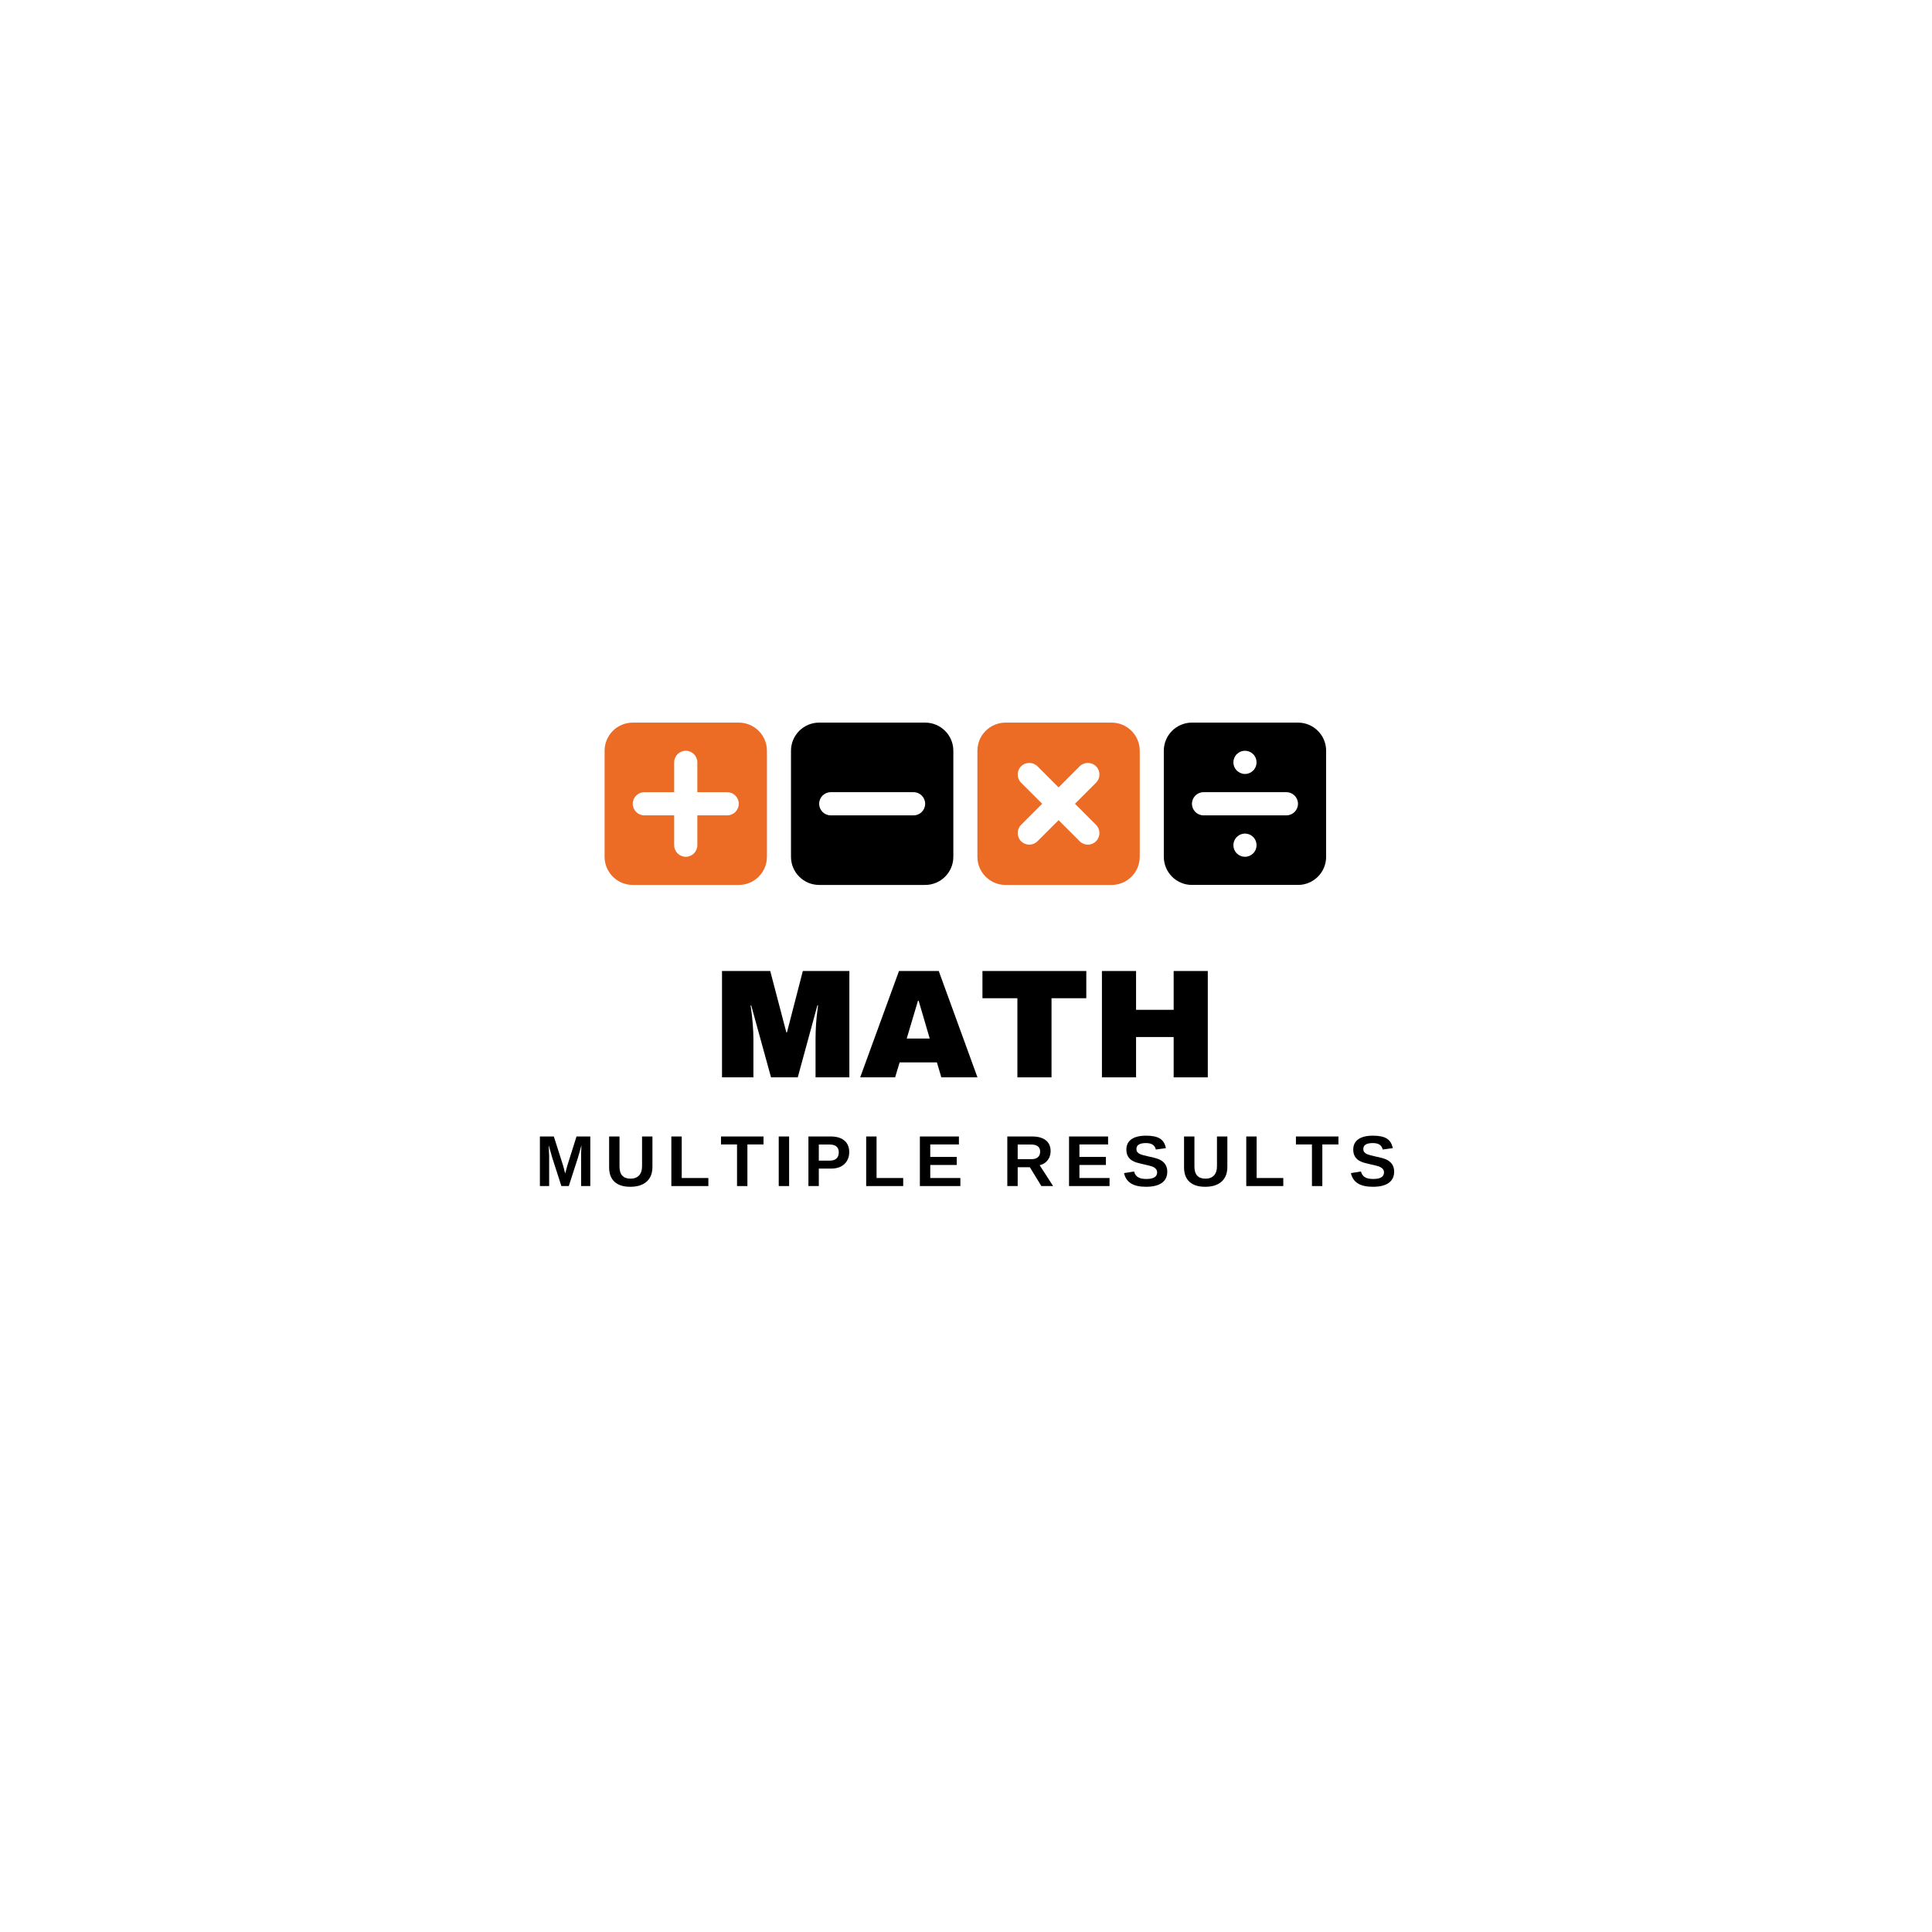 <svg xmlns="http://www.w3.org/2000/svg" width="375" viewBox="0 0 375 375" height="375" version="1.0"><defs><clipPath id="a"><path d="M 117.352 140.258 L 148.852 140.258 L 148.852 171.758 L 117.352 171.758 Z M 117.352 140.258"/></clipPath><clipPath id="b"><path d="M 189.715 140.258 L 221.215 140.258 L 221.215 171.758 L 189.715 171.758 Z M 189.715 140.258"/></clipPath><clipPath id="c"><path d="M 225.895 140.258 L 257.395 140.258 L 257.395 171.758 L 225.895 171.758 Z M 225.895 140.258"/></clipPath><clipPath id="d"><path d="M 153.531 140.258 L 185.031 140.258 L 185.031 171.758 L 153.531 171.758 Z M 153.531 140.258"/></clipPath></defs><g clip-path="url(#a)"><path fill="#EC6B25" d="M 141.145 158.262 L 135.355 158.262 L 135.355 164.051 C 135.355 165.293 134.348 166.301 133.105 166.301 C 131.863 166.301 130.855 165.293 130.855 164.051 L 130.855 158.262 L 125.066 158.262 C 123.824 158.262 122.816 157.254 122.816 156.012 C 122.816 154.77 123.824 153.762 125.066 153.762 L 130.855 153.762 L 130.855 147.977 C 130.855 146.73 131.863 145.723 133.105 145.723 C 134.348 145.723 135.355 146.73 135.355 147.977 L 135.355 153.762 L 141.145 153.762 C 142.387 153.762 143.395 154.77 143.395 156.012 C 143.395 157.254 142.387 158.262 141.145 158.262 Z M 143.395 140.258 L 122.816 140.258 C 119.797 140.258 117.352 142.707 117.352 145.723 L 117.352 166.301 C 117.352 169.32 119.797 171.766 122.816 171.766 L 143.395 171.766 C 146.414 171.766 148.859 169.32 148.859 166.301 L 148.859 145.723 C 148.859 142.707 146.414 140.258 143.395 140.258"/></g><g clip-path="url(#b)"><path fill="#EC6B25" d="M 212.742 160.105 C 213.621 160.984 213.621 162.41 212.742 163.285 C 212.305 163.727 211.727 163.949 211.152 163.949 C 210.574 163.949 210 163.727 209.562 163.285 L 205.469 159.195 L 201.375 163.285 C 200.938 163.727 200.359 163.949 199.785 163.949 C 199.207 163.949 198.633 163.727 198.191 163.285 C 197.312 162.41 197.312 160.984 198.191 160.105 L 202.285 156.012 L 198.191 151.922 C 197.312 151.039 197.312 149.613 198.191 148.738 C 199.07 147.859 200.496 147.859 201.375 148.738 L 205.469 152.832 L 209.562 148.738 C 210.438 147.859 211.863 147.859 212.742 148.738 C 213.621 149.613 213.621 151.039 212.742 151.922 L 208.652 156.012 Z M 215.758 140.258 L 195.18 140.258 C 192.16 140.258 189.715 142.707 189.715 145.723 L 189.715 166.301 C 189.715 169.32 192.16 171.766 195.18 171.766 L 215.758 171.766 C 218.777 171.766 221.223 169.32 221.223 166.301 L 221.223 145.723 C 221.223 142.707 218.777 140.258 215.758 140.258"/></g><g clip-path="url(#c)"><path d="M 249.688 158.262 L 233.609 158.262 C 232.367 158.262 231.359 157.254 231.359 156.012 C 231.359 154.77 232.367 153.762 233.609 153.762 L 249.688 153.762 C 250.93 153.762 251.938 154.77 251.938 156.012 C 251.938 157.254 250.93 158.262 249.688 158.262 Z M 243.238 165.641 C 242.82 166.059 242.242 166.301 241.648 166.301 C 241.5 166.301 241.355 166.281 241.211 166.258 C 241.062 166.227 240.922 166.188 240.789 166.129 C 240.652 166.07 240.523 166 240.402 165.926 C 240.277 165.84 240.164 165.742 240.059 165.641 C 239.637 165.223 239.398 164.645 239.398 164.051 C 239.398 163.461 239.637 162.875 240.059 162.457 C 240.164 162.355 240.277 162.266 240.402 162.18 C 240.523 162.098 240.652 162.027 240.789 161.973 C 240.922 161.918 241.062 161.871 241.211 161.848 C 241.5 161.781 241.797 161.781 242.086 161.848 C 242.234 161.871 242.375 161.918 242.512 161.973 C 242.645 162.027 242.773 162.098 242.898 162.18 C 243.027 162.266 243.133 162.355 243.242 162.457 C 243.664 162.875 243.898 163.461 243.898 164.051 C 243.898 164.645 243.664 165.223 243.238 165.641 Z M 240.055 146.383 C 240.164 146.277 240.277 146.188 240.402 146.105 C 240.523 146.02 240.652 145.949 240.789 145.898 C 240.922 145.84 241.062 145.797 241.211 145.77 C 241.938 145.621 242.715 145.859 243.238 146.383 C 243.664 146.797 243.898 147.383 243.898 147.977 C 243.898 148.566 243.664 149.148 243.238 149.562 C 243.133 149.668 243.02 149.762 242.898 149.848 C 242.773 149.926 242.645 149.996 242.512 150.051 C 242.375 150.109 242.234 150.148 242.086 150.18 C 241.945 150.207 241.797 150.227 241.648 150.227 C 241.059 150.227 240.48 149.98 240.055 149.562 C 239.637 149.148 239.398 148.566 239.398 147.977 C 239.398 147.383 239.637 146.797 240.055 146.383 Z M 251.938 140.258 L 231.359 140.258 C 228.34 140.258 225.895 142.707 225.895 145.723 L 225.895 166.301 C 225.895 169.32 228.34 171.766 231.359 171.766 L 251.938 171.766 C 254.957 171.766 257.402 169.32 257.402 166.301 L 257.402 145.723 C 257.402 142.707 254.957 140.258 251.938 140.258"/></g><g clip-path="url(#d)"><path d="M 177.324 158.262 L 161.246 158.262 C 160.004 158.262 159 157.254 159 156.012 C 159 154.77 160.004 153.762 161.246 153.762 L 177.324 153.762 C 178.566 153.762 179.574 154.77 179.574 156.012 C 179.574 157.254 178.566 158.262 177.324 158.262 Z M 179.574 140.258 L 159 140.258 C 155.977 140.258 153.531 142.707 153.531 145.723 L 153.531 166.301 C 153.531 169.32 155.977 171.766 159 171.766 L 179.574 171.766 C 182.594 171.766 185.043 169.32 185.043 166.301 L 185.043 145.723 C 185.043 142.707 182.594 140.258 179.574 140.258"/></g><g><g><g><path d="M 19.953 0 L 19.953 -7.438 C 19.953 -8.352 19.984 -9.297 20.047 -10.266 C 20.117 -11.242 20.195 -12.062 20.281 -12.719 C 20.363 -13.375 20.414 -13.797 20.438 -13.984 L 20.312 -13.984 L 16.5 0 L 11.312 0 L 7.469 -13.953 L 7.344 -13.953 C 7.363 -13.773 7.422 -13.359 7.516 -12.703 C 7.609 -12.055 7.691 -11.242 7.766 -10.266 C 7.848 -9.297 7.891 -8.352 7.891 -7.438 L 7.891 0 L 1.797 0 L 1.797 -20.641 L 11.156 -20.641 L 14.281 -8.734 L 14.406 -8.734 L 17.484 -20.641 L 26.516 -20.641 L 26.516 0 Z M 19.953 0" transform="translate(138.345 209.114)"/></g></g></g><g><g><g><path d="M 16.047 0 L 15.188 -2.906 L 7.953 -2.906 L 7.078 0 L 0.297 0 L 7.828 -20.641 L 15.547 -20.641 L 23.062 0 Z M 9.328 -7.531 L 13.797 -7.531 L 11.641 -14.875 L 11.516 -14.875 Z M 9.328 -7.531" transform="translate(166.665 209.114)"/></g></g></g><g><g><g><path d="M 14.094 -15.359 L 14.094 0 L 7.469 0 L 7.469 -15.359 L 0.688 -15.359 L 0.688 -20.641 L 20.844 -20.641 L 20.844 -15.359 Z M 14.094 -15.359" transform="translate(190.005 209.114)"/></g></g></g><g><g><g><path d="M 16.141 0 L 16.141 -7.828 L 8.844 -7.828 L 8.844 0 L 2.219 0 L 2.219 -20.641 L 8.844 -20.641 L 8.844 -13.109 L 16.141 -13.109 L 16.141 -20.641 L 22.766 -20.641 L 22.766 0 Z M 16.141 0" transform="translate(211.665 209.114)"/></g></g></g><g><g><g><path d="M 8.938 0 L 8.938 -5.844 C 8.938 -5.969 8.938 -6.098 8.938 -6.234 C 8.938 -6.367 8.957 -6.938 9 -7.938 C 8.676 -6.707 8.438 -5.852 8.281 -5.375 L 6.547 0 L 5.109 0 L 3.375 -5.375 L 2.641 -7.938 C 2.703 -6.875 2.734 -6.176 2.734 -5.844 L 2.734 0 L 0.938 0 L 0.938 -9.625 L 3.641 -9.625 L 5.359 -4.25 L 5.516 -3.719 L 5.844 -2.438 L 6.266 -3.984 L 8.047 -9.625 L 10.719 -9.625 L 10.719 0 Z M 8.938 0" transform="translate(103.855 230.214)"/></g></g></g><g><g><g><path d="M 4.938 0.141 C 3.613 0.141 2.598 -0.18 1.891 -0.828 C 1.191 -1.484 0.844 -2.41 0.844 -3.609 L 0.844 -9.625 L 2.859 -9.625 L 2.859 -3.766 C 2.859 -3.004 3.035 -2.426 3.391 -2.031 C 3.754 -1.633 4.289 -1.438 5 -1.438 C 5.719 -1.438 6.27 -1.645 6.656 -2.062 C 7.039 -2.477 7.234 -3.066 7.234 -3.828 L 7.234 -9.625 L 9.25 -9.625 L 9.25 -3.719 C 9.25 -2.488 8.875 -1.535 8.125 -0.859 C 7.375 -0.191 6.312 0.141 4.938 0.141 Z M 4.938 0.141" transform="translate(117.387 230.214)"/></g></g></g><g><g><g><path d="M 0.938 0 L 0.938 -9.625 L 2.953 -9.625 L 2.953 -1.562 L 8.125 -1.562 L 8.125 0 Z M 0.938 0" transform="translate(129.368 230.214)"/></g></g></g><g><g><g><path d="M 5.281 -8.078 L 5.281 0 L 3.266 0 L 3.266 -8.078 L 0.156 -8.078 L 0.156 -9.625 L 8.406 -9.625 L 8.406 -8.078 Z M 5.281 -8.078" transform="translate(139.79 230.214)"/></g></g></g><g><g><g><path d="M 0.938 0 L 0.938 -9.625 L 2.953 -9.625 L 2.953 0 Z M 0.938 0" transform="translate(150.214 230.214)"/></g></g></g><g><g><g><path d="M 8.859 -6.578 C 8.859 -5.961 8.719 -5.41 8.438 -4.922 C 8.156 -4.43 7.75 -4.051 7.219 -3.781 C 6.695 -3.52 6.07 -3.391 5.344 -3.391 L 2.953 -3.391 L 2.953 0 L 0.938 0 L 0.938 -9.625 L 5.266 -9.625 C 6.422 -9.625 7.305 -9.359 7.922 -8.828 C 8.547 -8.305 8.859 -7.555 8.859 -6.578 Z M 6.828 -6.547 C 6.828 -7.555 6.227 -8.062 5.031 -8.062 L 2.953 -8.062 L 2.953 -4.938 L 5.094 -4.938 C 5.645 -4.938 6.07 -5.07 6.375 -5.344 C 6.676 -5.625 6.828 -6.023 6.828 -6.547 Z M 6.828 -6.547" transform="translate(155.977 230.214)"/></g></g></g><g><g><g><path d="M 0.938 0 L 0.938 -9.625 L 2.953 -9.625 L 2.953 -1.562 L 8.125 -1.562 L 8.125 0 Z M 0.938 0" transform="translate(167.186 230.214)"/></g></g></g><g><g><g><path d="M 0.938 0 L 0.938 -9.625 L 8.516 -9.625 L 8.516 -8.078 L 2.953 -8.078 L 2.953 -5.656 L 8.094 -5.656 L 8.094 -4.094 L 2.953 -4.094 L 2.953 -1.562 L 8.797 -1.562 L 8.797 0 Z M 0.938 0" transform="translate(177.609 230.214)"/></g></g></g><g><g><g><path d="M 7.547 0 L 5.312 -3.656 L 2.953 -3.656 L 2.953 0 L 0.938 0 L 0.938 -9.625 L 5.75 -9.625 C 6.895 -9.625 7.781 -9.379 8.406 -8.891 C 9.031 -8.398 9.344 -7.691 9.344 -6.766 C 9.344 -6.086 9.148 -5.504 8.766 -5.016 C 8.391 -4.523 7.875 -4.203 7.219 -4.047 L 9.828 0 Z M 7.312 -6.672 C 7.312 -7.598 6.719 -8.062 5.531 -8.062 L 2.953 -8.062 L 2.953 -5.219 L 5.594 -5.219 C 6.156 -5.219 6.582 -5.344 6.875 -5.594 C 7.164 -5.852 7.312 -6.211 7.312 -6.672 Z M 7.312 -6.672" transform="translate(194.58 230.214)"/></g></g></g><g><g><g><path d="M 0.938 0 L 0.938 -9.625 L 8.516 -9.625 L 8.516 -8.078 L 2.953 -8.078 L 2.953 -5.656 L 8.094 -5.656 L 8.094 -4.094 L 2.953 -4.094 L 2.953 -1.562 L 8.797 -1.562 L 8.797 0 Z M 0.938 0" transform="translate(206.562 230.214)"/></g></g></g><g><g><g><path d="M 8.797 -2.781 C 8.797 -1.832 8.441 -1.109 7.734 -0.609 C 7.035 -0.109 6.008 0.141 4.656 0.141 C 3.426 0.141 2.457 -0.078 1.75 -0.516 C 1.051 -0.953 0.602 -1.617 0.406 -2.516 L 2.359 -2.828 C 2.484 -2.316 2.738 -1.945 3.125 -1.719 C 3.508 -1.488 4.039 -1.375 4.719 -1.375 C 6.125 -1.375 6.828 -1.801 6.828 -2.656 C 6.828 -2.926 6.742 -3.148 6.578 -3.328 C 6.422 -3.516 6.195 -3.664 5.906 -3.781 C 5.613 -3.895 5.051 -4.039 4.219 -4.219 C 3.488 -4.383 2.984 -4.516 2.703 -4.609 C 2.422 -4.711 2.164 -4.832 1.938 -4.969 C 1.707 -5.113 1.516 -5.285 1.359 -5.484 C 1.203 -5.68 1.078 -5.91 0.984 -6.172 C 0.898 -6.43 0.859 -6.734 0.859 -7.078 C 0.859 -7.953 1.18 -8.617 1.828 -9.078 C 2.484 -9.547 3.438 -9.781 4.688 -9.781 C 5.883 -9.781 6.781 -9.594 7.375 -9.219 C 7.977 -8.844 8.363 -8.223 8.531 -7.359 L 6.578 -7.094 C 6.484 -7.508 6.281 -7.82 5.969 -8.031 C 5.664 -8.238 5.227 -8.344 4.656 -8.344 C 3.426 -8.344 2.812 -7.961 2.812 -7.203 C 2.812 -6.953 2.875 -6.742 3 -6.578 C 3.133 -6.422 3.328 -6.285 3.578 -6.172 C 3.836 -6.066 4.359 -5.926 5.141 -5.75 C 6.066 -5.562 6.727 -5.383 7.125 -5.219 C 7.52 -5.051 7.832 -4.852 8.062 -4.625 C 8.301 -4.406 8.484 -4.141 8.609 -3.828 C 8.734 -3.523 8.797 -3.176 8.797 -2.781 Z M 8.797 -2.781" transform="translate(217.77 230.214)"/></g></g></g><g><g><g><path d="M 4.938 0.141 C 3.613 0.141 2.598 -0.18 1.891 -0.828 C 1.191 -1.484 0.844 -2.41 0.844 -3.609 L 0.844 -9.625 L 2.859 -9.625 L 2.859 -3.766 C 2.859 -3.004 3.035 -2.426 3.391 -2.031 C 3.754 -1.633 4.289 -1.438 5 -1.438 C 5.719 -1.438 6.27 -1.645 6.656 -2.062 C 7.039 -2.477 7.234 -3.066 7.234 -3.828 L 7.234 -9.625 L 9.25 -9.625 L 9.25 -3.719 C 9.25 -2.488 8.875 -1.535 8.125 -0.859 C 7.375 -0.191 6.312 0.141 4.938 0.141 Z M 4.938 0.141" transform="translate(228.979 230.214)"/></g></g></g><g><g><g><path d="M 0.938 0 L 0.938 -9.625 L 2.953 -9.625 L 2.953 -1.562 L 8.125 -1.562 L 8.125 0 Z M 0.938 0" transform="translate(240.96 230.214)"/></g></g></g><g><g><g><path d="M 5.281 -8.078 L 5.281 0 L 3.266 0 L 3.266 -8.078 L 0.156 -8.078 L 0.156 -9.625 L 8.406 -9.625 L 8.406 -8.078 Z M 5.281 -8.078" transform="translate(251.383 230.214)"/></g></g></g><g><g><g><path d="M 8.797 -2.781 C 8.797 -1.832 8.441 -1.109 7.734 -0.609 C 7.035 -0.109 6.008 0.141 4.656 0.141 C 3.426 0.141 2.457 -0.078 1.75 -0.516 C 1.051 -0.953 0.602 -1.617 0.406 -2.516 L 2.359 -2.828 C 2.484 -2.316 2.738 -1.945 3.125 -1.719 C 3.508 -1.488 4.039 -1.375 4.719 -1.375 C 6.125 -1.375 6.828 -1.801 6.828 -2.656 C 6.828 -2.926 6.742 -3.148 6.578 -3.328 C 6.422 -3.516 6.195 -3.664 5.906 -3.781 C 5.613 -3.895 5.051 -4.039 4.219 -4.219 C 3.488 -4.383 2.984 -4.516 2.703 -4.609 C 2.422 -4.711 2.164 -4.832 1.938 -4.969 C 1.707 -5.113 1.516 -5.285 1.359 -5.484 C 1.203 -5.68 1.078 -5.91 0.984 -6.172 C 0.898 -6.43 0.859 -6.734 0.859 -7.078 C 0.859 -7.953 1.18 -8.617 1.828 -9.078 C 2.484 -9.547 3.438 -9.781 4.688 -9.781 C 5.883 -9.781 6.781 -9.594 7.375 -9.219 C 7.977 -8.844 8.363 -8.223 8.531 -7.359 L 6.578 -7.094 C 6.484 -7.508 6.281 -7.82 5.969 -8.031 C 5.664 -8.238 5.227 -8.344 4.656 -8.344 C 3.426 -8.344 2.812 -7.961 2.812 -7.203 C 2.812 -6.953 2.875 -6.742 3 -6.578 C 3.133 -6.422 3.328 -6.285 3.578 -6.172 C 3.836 -6.066 4.359 -5.926 5.141 -5.75 C 6.066 -5.562 6.727 -5.383 7.125 -5.219 C 7.52 -5.051 7.832 -4.852 8.062 -4.625 C 8.301 -4.406 8.484 -4.141 8.609 -3.828 C 8.734 -3.523 8.797 -3.176 8.797 -2.781 Z M 8.797 -2.781" transform="translate(261.806 230.214)"/></g></g></g></svg>